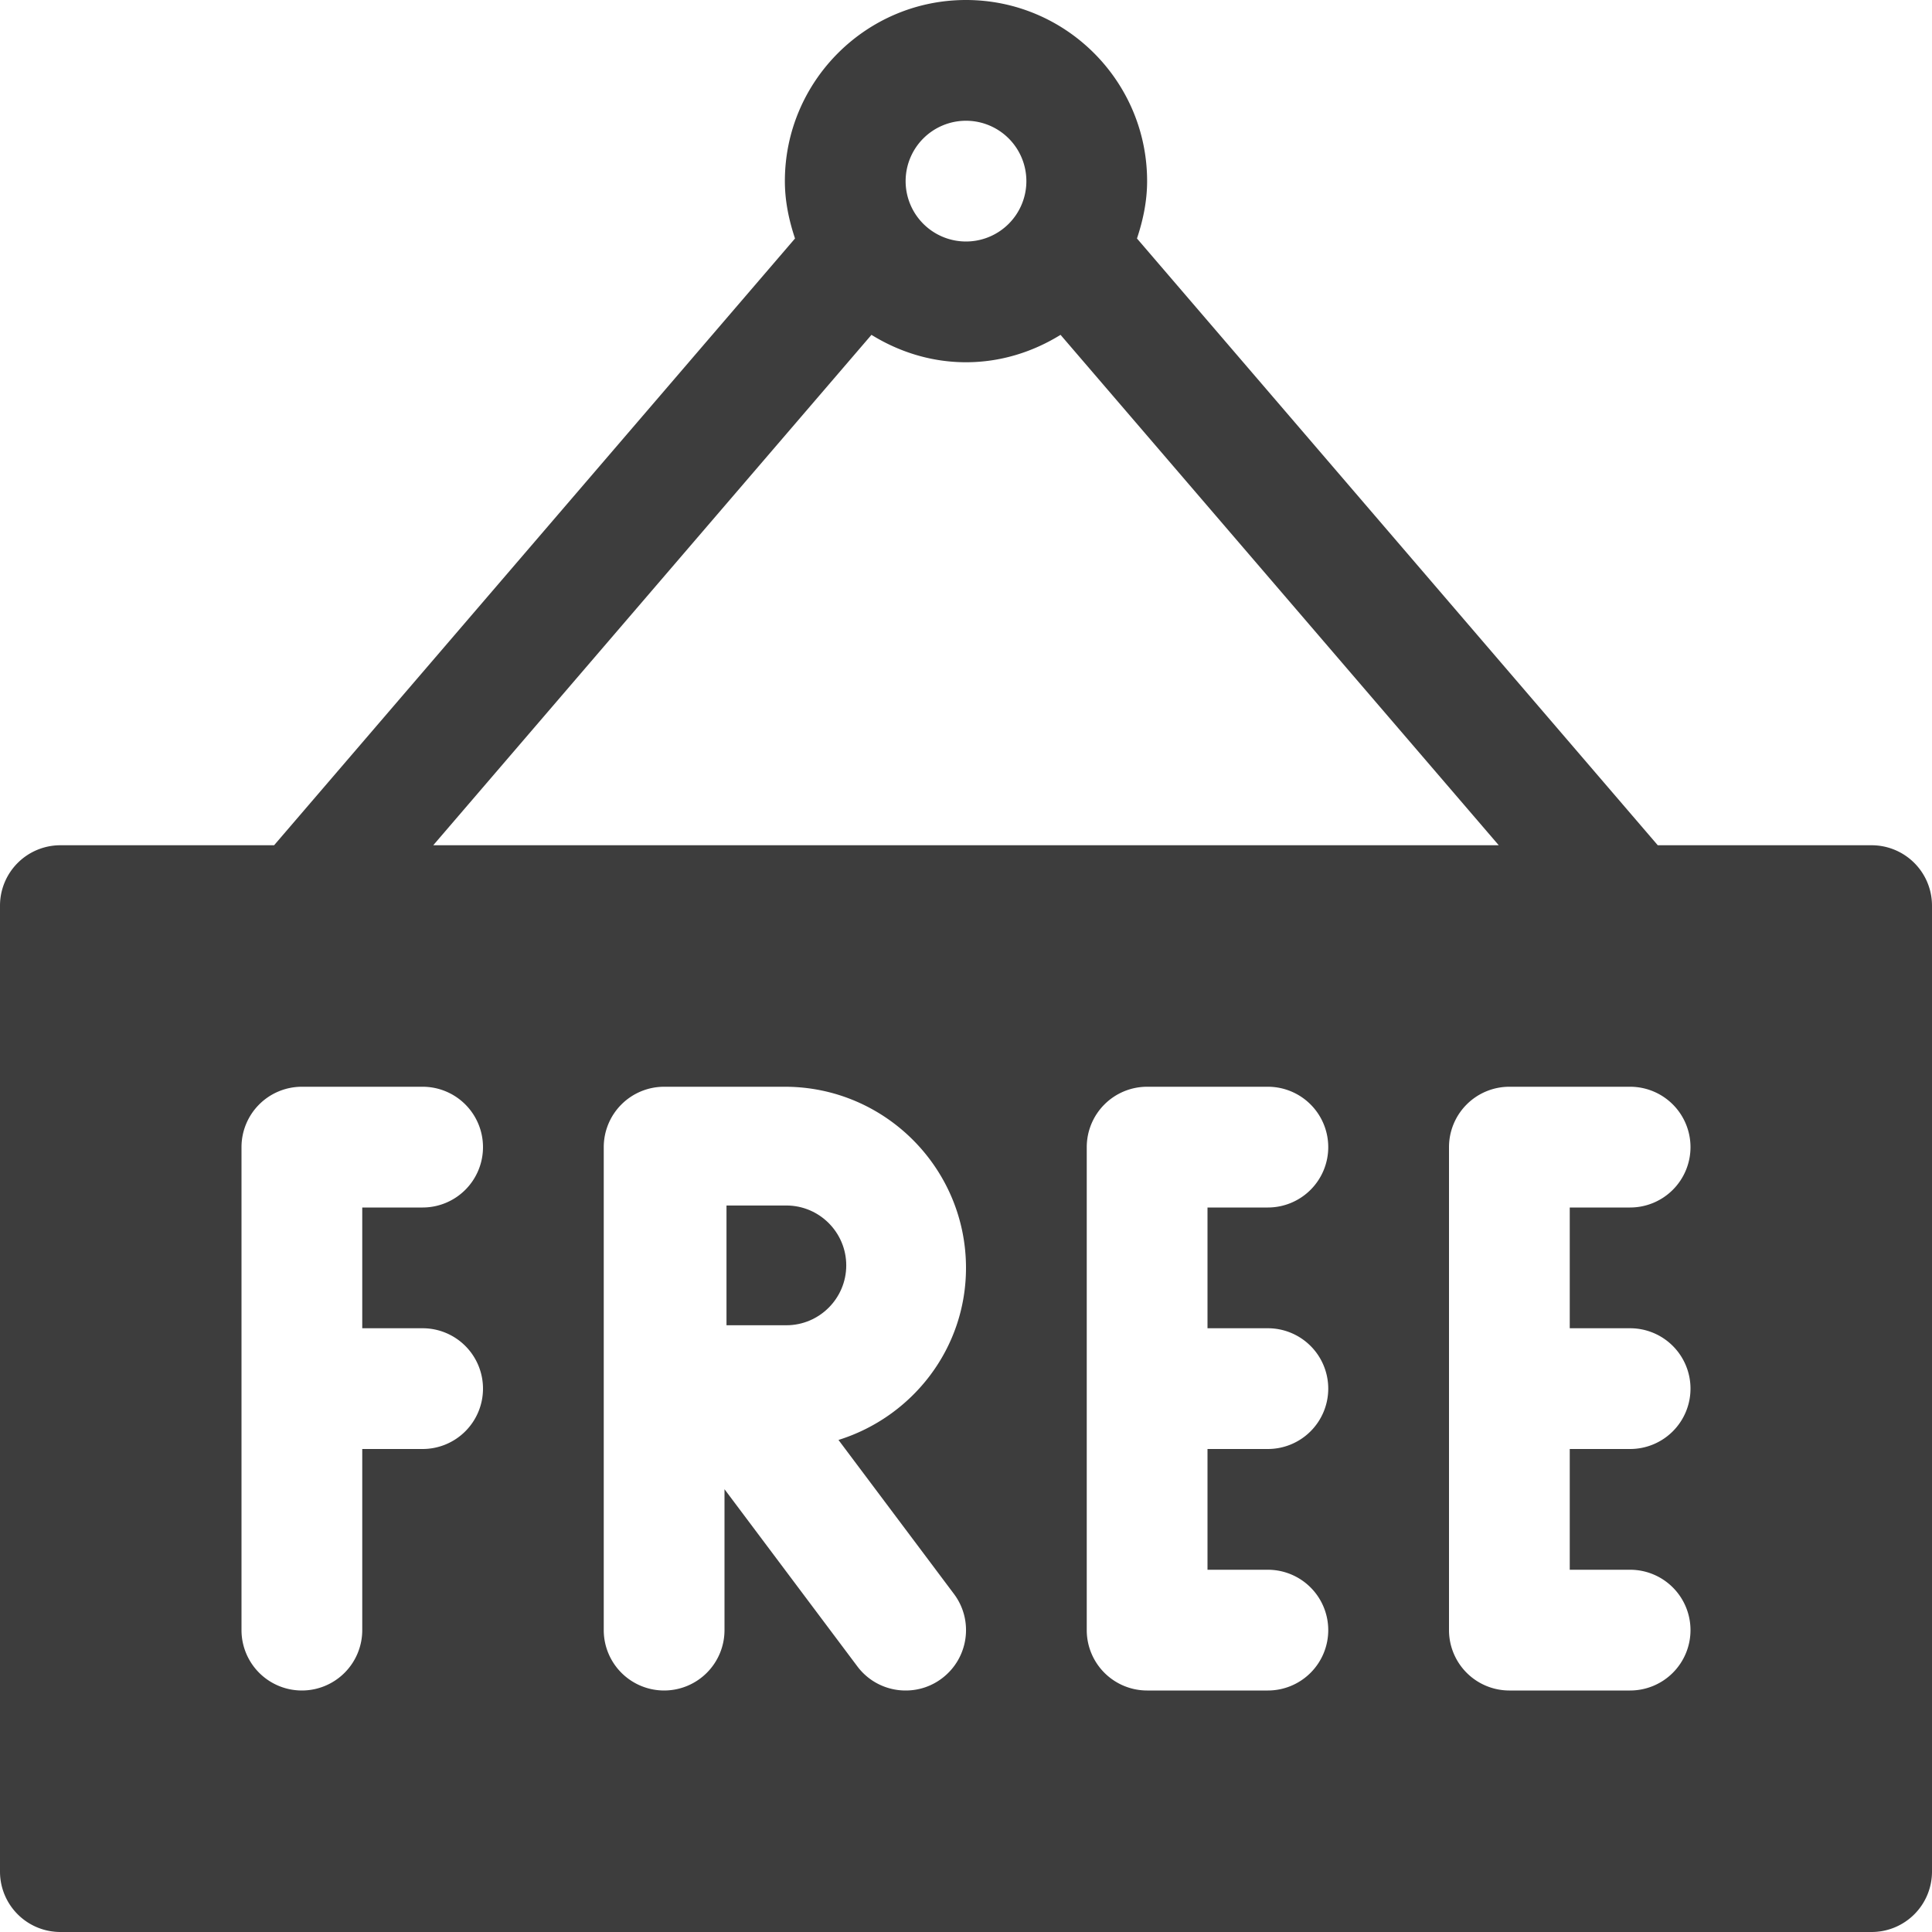 <svg xmlns="http://www.w3.org/2000/svg" width="242" height="242" viewBox="0 0 242 242">
    <g fill="#3D3D3D" fill-rule="nonzero">
        <path d="M234.438 105.875H207.65l-65.234-76.003c.756-2.269 1.27-4.659 1.27-7.184C143.688 10.178 133.508 0 121 0c-12.508 0-22.688 10.18-22.688 22.688 0 2.525.515 4.915 1.271 7.184l-65.25 76.003H7.564A7.565 7.565 0 0 0 0 113.438v121A7.565 7.565 0 0 0 7.563 242h226.875a7.565 7.565 0 0 0 7.562-7.563v-121a7.565 7.565 0 0 0-7.563-7.562zM121 15.125a7.565 7.565 0 0 1 7.563 7.563A7.565 7.565 0 0 1 121 30.25a7.565 7.565 0 0 1-7.563-7.563A7.565 7.565 0 0 1 121 15.125zm-11.843 26.817c3.449 2.132 7.487 3.433 11.843 3.433s8.394-1.3 11.843-3.433l54.889 63.933H54.268l54.89-63.933zm-56.22 124.433a7.565 7.565 0 0 1 7.563 7.563 7.565 7.565 0 0 1-7.563 7.562h-7.562v22.688a7.565 7.565 0 0 1-7.563 7.562 7.565 7.565 0 0 1-7.562-7.563v-60.5a7.565 7.565 0 0 1 7.563-7.562h15.124a7.565 7.565 0 0 1 7.563 7.563 7.565 7.565 0 0 1-7.563 7.562h-7.562v15.125h7.563zm66.55 33.275c2.511 3.343 1.83 8.077-1.512 10.588a7.474 7.474 0 0 1-4.537 1.512 7.534 7.534 0 0 1-6.05-3.025L90.75 186.537v17.65a7.565 7.565 0 0 1-7.563 7.563 7.565 7.565 0 0 1-7.562-7.563v-60.5a7.565 7.565 0 0 1 7.563-7.562h15.124c12.509 0 22.688 10.18 22.688 22.688 0 10.163-6.76 18.679-15.972 21.553l14.46 19.284zm39.326-33.275a7.565 7.565 0 0 1 7.562 7.563 7.565 7.565 0 0 1-7.563 7.562h-7.562v15.125h7.563a7.565 7.565 0 0 1 7.562 7.563 7.565 7.565 0 0 1-7.563 7.562h-15.125a7.565 7.565 0 0 1-7.562-7.563v-60.5a7.565 7.565 0 0 1 7.563-7.562h15.125a7.565 7.565 0 0 1 7.562 7.563 7.565 7.565 0 0 1-7.563 7.562h-7.562v15.125h7.563zm45.375 0a7.565 7.565 0 0 1 7.562 7.563 7.565 7.565 0 0 1-7.563 7.562h-7.562v15.125h7.563a7.565 7.565 0 0 1 7.562 7.563 7.565 7.565 0 0 1-7.563 7.562h-15.125a7.565 7.565 0 0 1-7.562-7.563v-60.5a7.565 7.565 0 0 1 7.563-7.562h15.125a7.565 7.565 0 0 1 7.562 7.563 7.565 7.565 0 0 1-7.563 7.562h-7.562v15.125h7.563z"/>
        <path d="M98.5 151H91v15h7.5c4.14 0 7.5-3.375 7.5-7.5s-3.36-7.5-7.5-7.5z"/>
    </g>
</svg>
